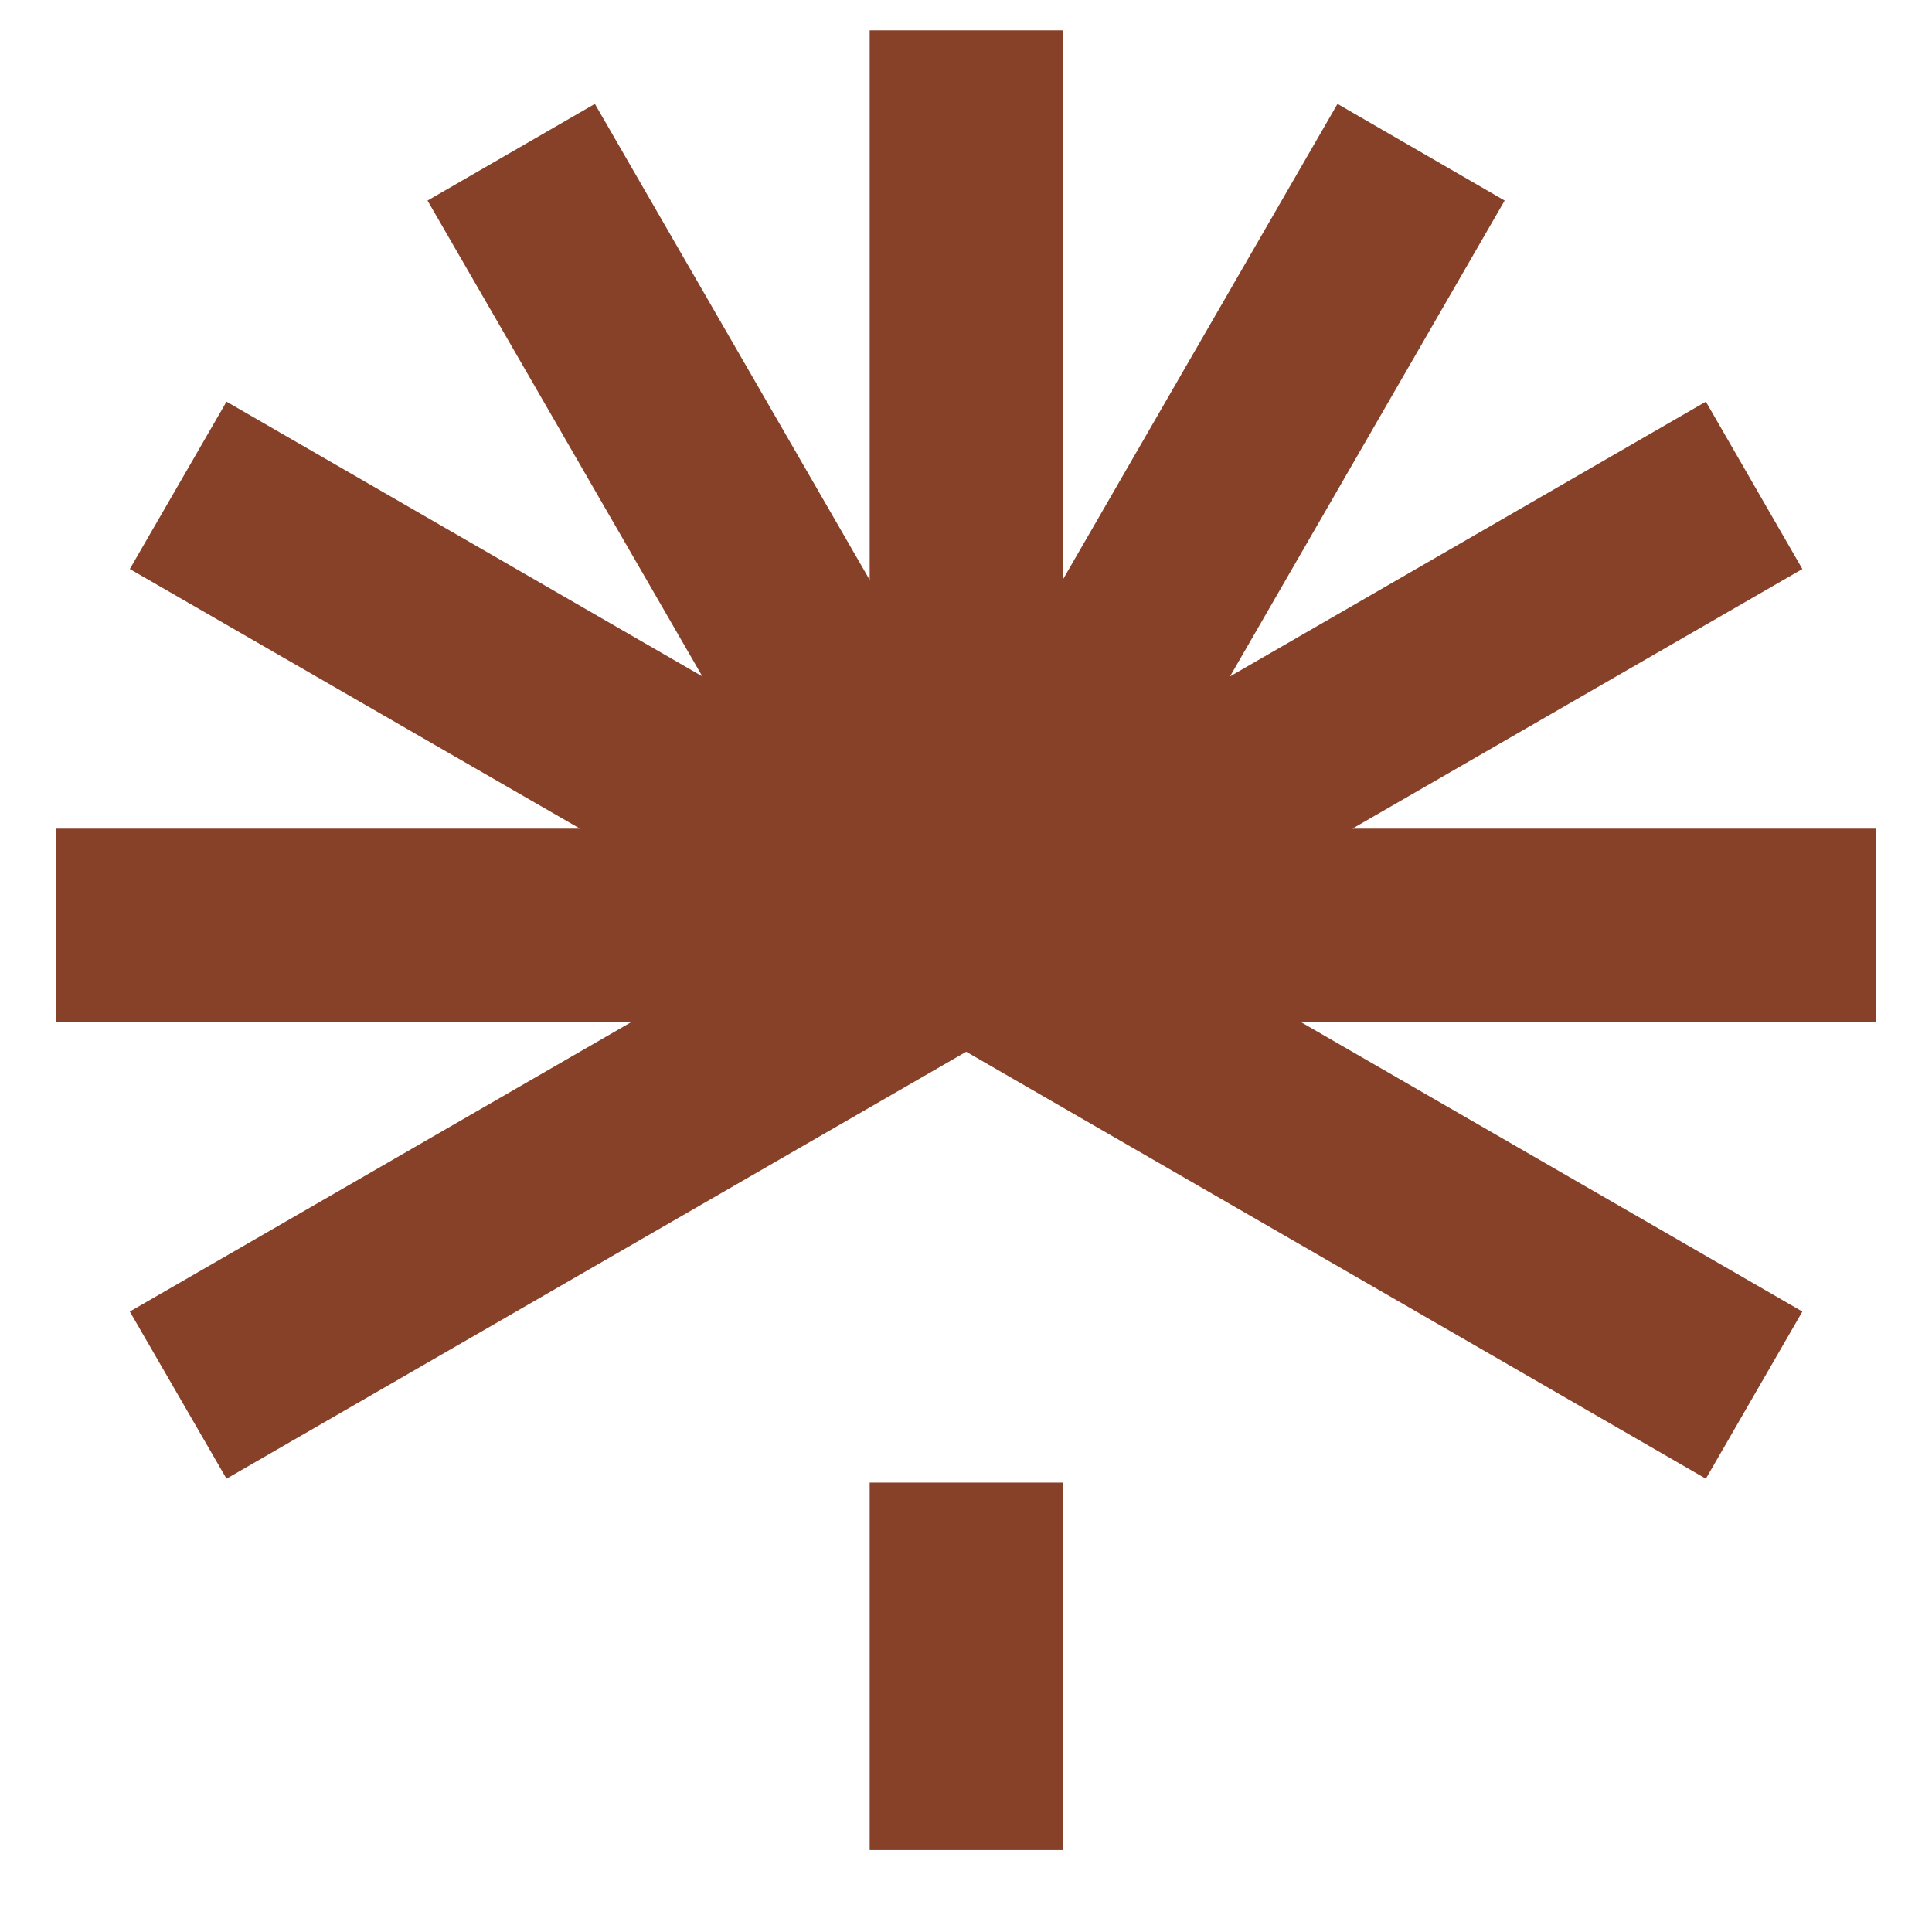 <svg width="21" height="21" viewBox="0 0 21 21" fill="none" xmlns="http://www.w3.org/2000/svg">
<path fill-rule="evenodd" clip-rule="evenodd" d="M14.7 9.007H20.393V11.107H14.136L19.591 14.256L18.542 16.073L10.502 11.432L2.462 16.073L1.411 14.256L6.866 11.107H0.611V9.007H6.304L1.411 6.185L2.462 4.366L7.634 7.352L4.647 2.18L6.466 1.129L9.453 6.303V0.33H11.551V6.303L14.538 1.129L16.355 2.18L13.37 7.352L18.542 4.366L19.591 6.185L14.7 9.007ZM9.453 16.115H11.553V20.109H9.453V16.115Z" fill="#884129"/>
</svg>
